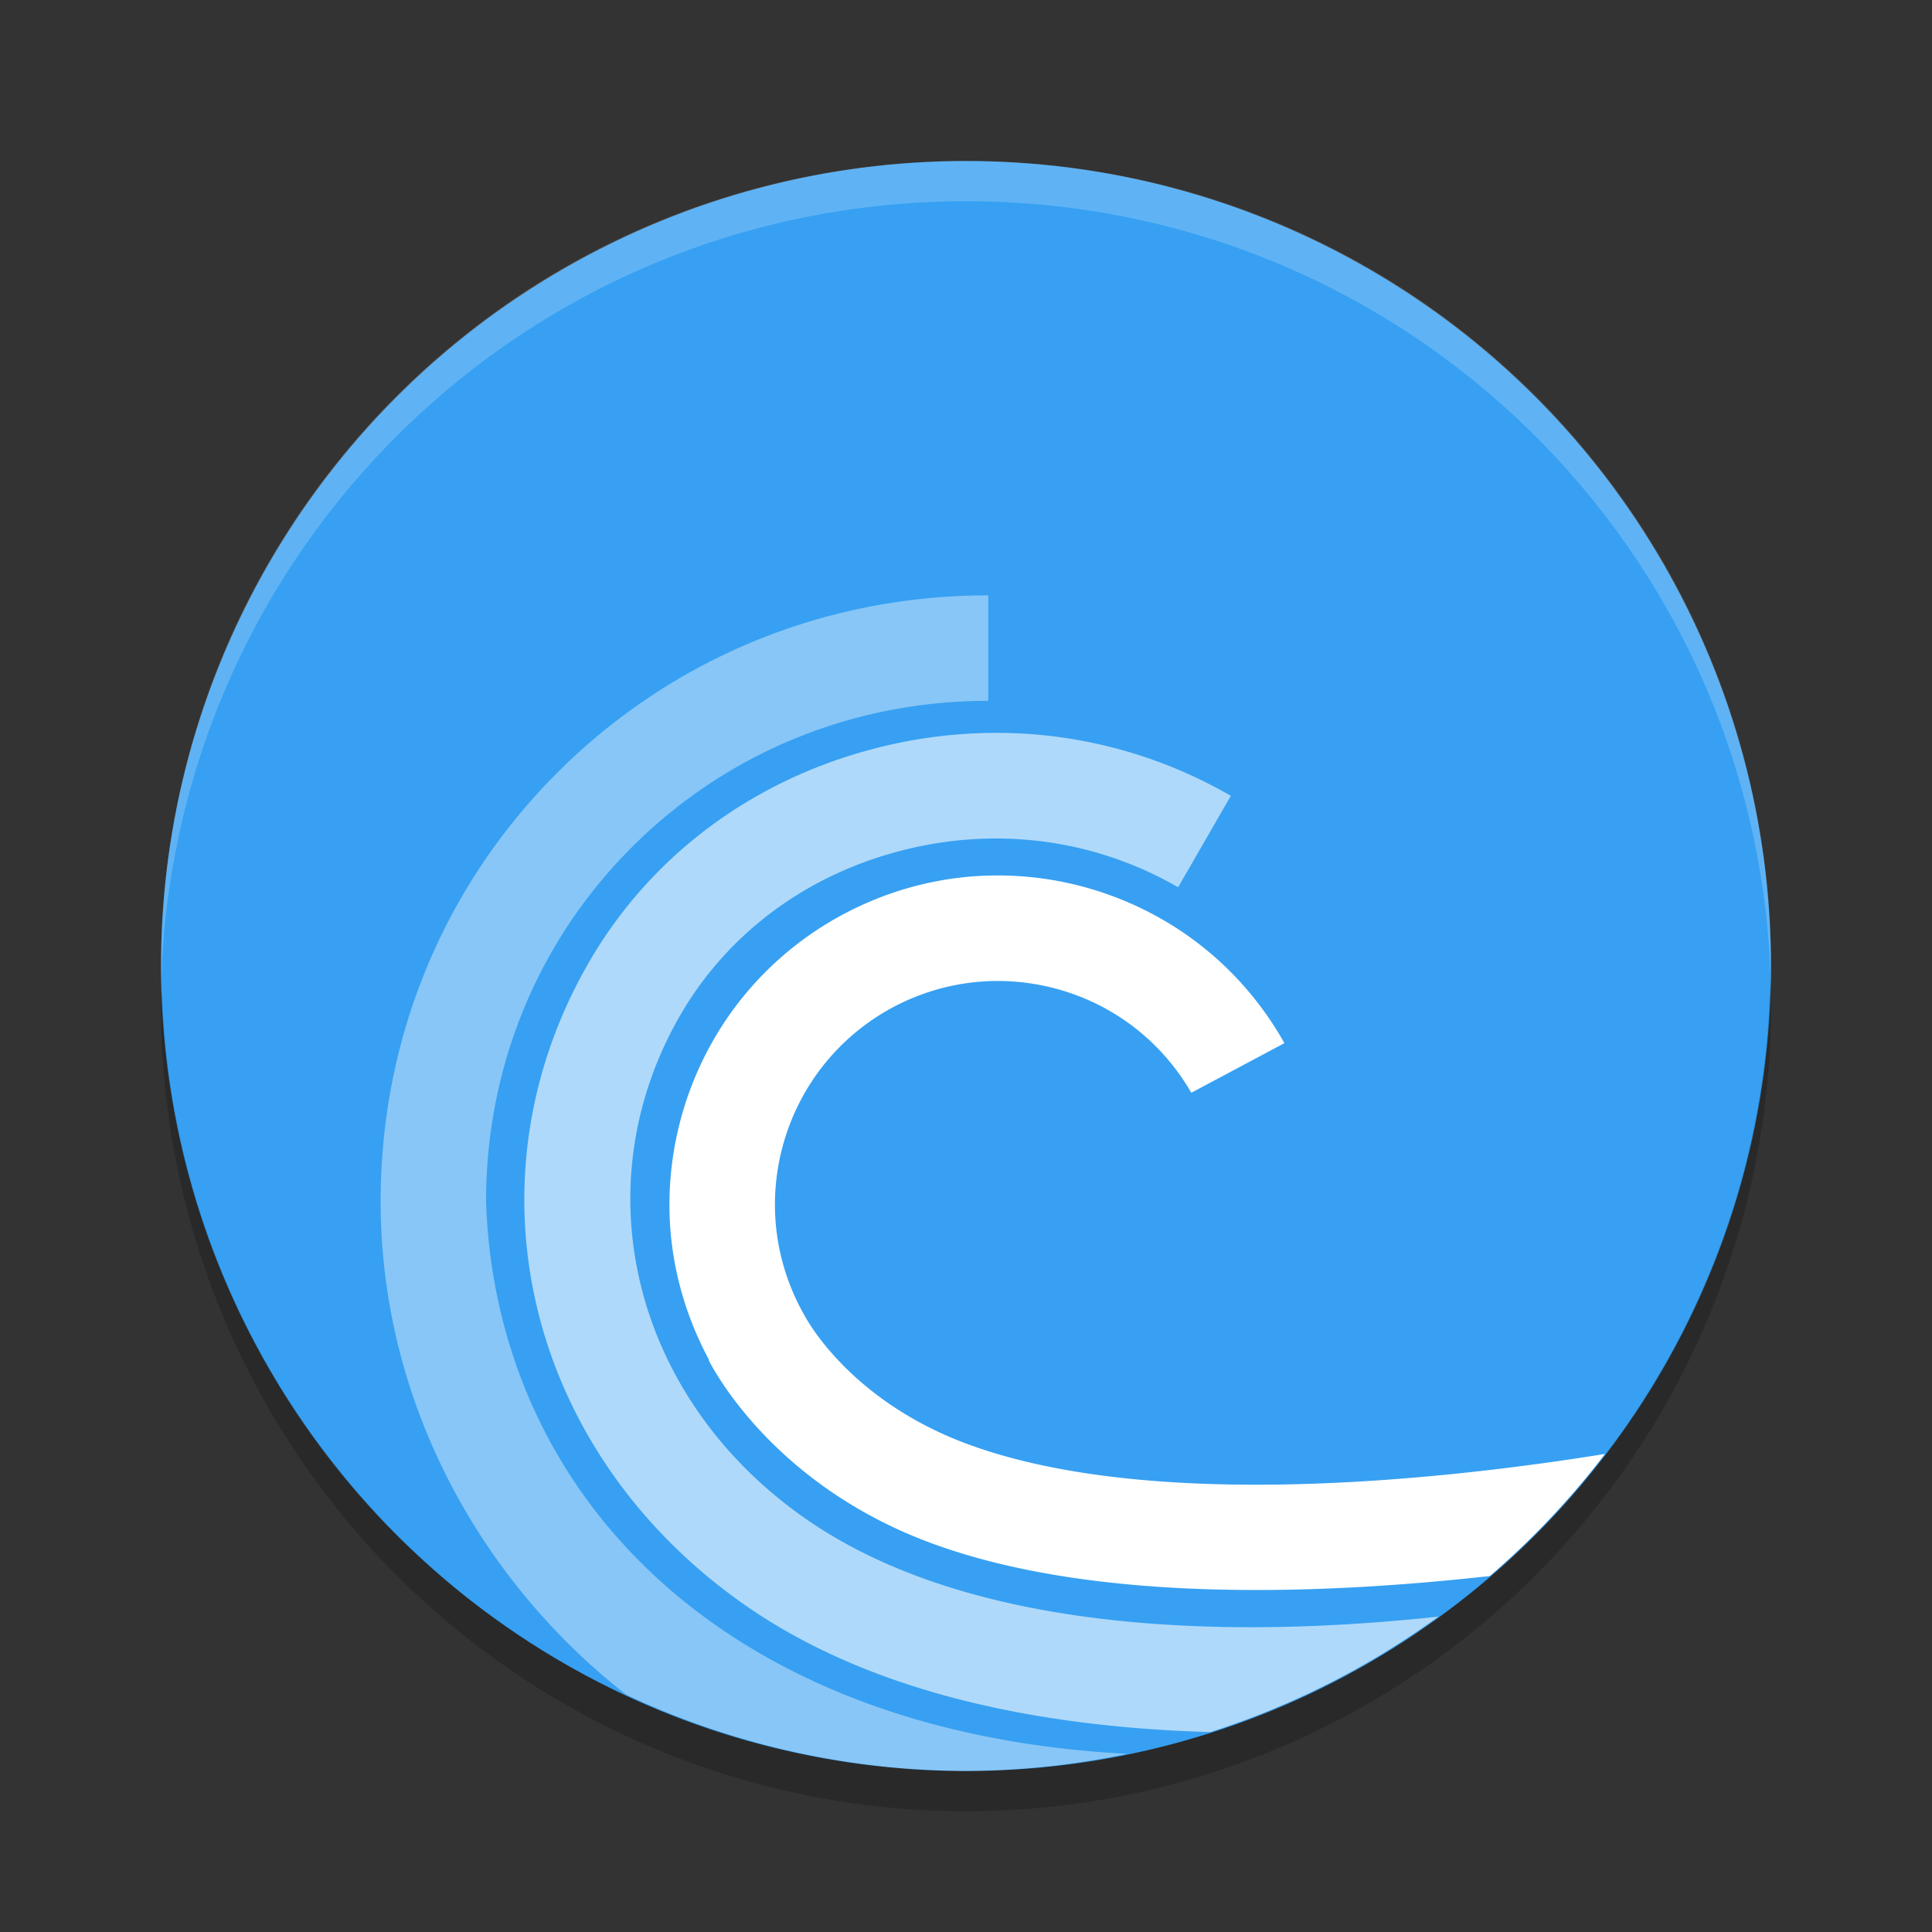 <?xml version="1.0" encoding="UTF-8" standalone="no"?>
<svg id="svg2817" xmlns:rdf="http://www.w3.org/1999/02/22-rdf-syntax-ns#" xmlns="http://www.w3.org/2000/svg" height="48" width="48" version="1.0" xmlns:cc="http://creativecommons.org/ns#" xmlns:dc="http://purl.org/dc/elements/1.1/">
 <rect width="100%" height="100%" fill="#333333" stroke="none"/>
 <defs id="defs2819">
  <clipPath id="clipPath4186" clipPathUnits="userSpaceOnUse">
   <circle id="path4188" style="color:#000000" cy="26" cx="286" r="10" fill="url(#linearGradient4190)"/>
  </clipPath>
 </defs>
 <circle id="path4230" style="color:#000000" cx="24" cy="24" r="20" fill="#37a0f2"/>
 <path id="path4234" opacity=".4" fill="#fff" d="m24.555 14.791c-4.072 0-7.878 1.571-10.723 4.42-2.829 2.837-4.383 6.621-4.375 10.662 0.007 4.904 2.427 9.355 6.098 12.23a20 20 0 0 0 8.445 1.897 20 20 0 0 0 4.002 -0.426c-10.139-0.533-15.68-6.533-15.926-13.709-0.004-3.338 1.275-6.465 3.611-8.805 2.348-2.352 5.497-3.648 8.867-3.648v-2.621z"/>
 <path id="path4236" opacity=".6" fill="#fff" d="m25.08 18.213c-1.153-0.033-2.321 0.105-3.473 0.416-3.015 0.813-5.5 2.702-7 5.322-3.149 5.505-1.475 12.226 3.978 15.979 3.242 2.229 7.498 2.989 11.482 3.103a20 20 0 0 0 5.668 -2.869c-4.684 0.507-11.375 0.553-15.664-2.393-4.305-2.96-5.646-8.224-3.188-12.518 1.152-2.009 3.07-3.464 5.406-4.092 2.395-0.647 4.873-0.333 6.981 0.883l1.31-2.272c-1.697-0.979-3.58-1.506-5.502-1.56z"/>
 <path id="path4238" fill="#fff" d="m24.523 21.754c-1.326 0.044-2.629 0.413-3.811 1.094-2.616 1.511-4.08 4.261-4.08 7.086 0 1.31 0.327 2.632 0.986 3.856l-0.008 0.008c0 0.004 0.025 0.045 0.033 0.061h-0.004s0.016 0.023 0.027 0.043c0.016 0.032 0.055 0.102 0.059 0.105 0.41 0.706 1.992 3.087 5.461 4.35 4.039 1.474 9.61 1.269 13.828 0.799a20 20 0 0 0 2.861 -3.033c-3.816 0.615-11.16 1.46-15.792-0.229-2.731-0.995-3.871-2.809-4.08-3.184 0 0-0.008-0.012-0.008-0.016-0.501-0.872-0.742-1.825-0.742-2.764 0-1.918 0.994-3.784 2.769-4.814 1.282-0.738 2.779-0.936 4.211-0.553 1.429 0.383 2.623 1.304 3.365 2.586l2.312-1.232-0.043-0.078c-1.089-1.89-2.85-3.24-4.957-3.809-0.79-0.212-1.593-0.301-2.389-0.275z"/>
 <circle id="path4240" opacity="0" style="color:#000000" stroke-width=".455" clip-path="url(#clipPath4186)" transform="matrix(2,0,0,2,-548,-28)" cy="26" cx="286" r="10"/>
 <circle id="path4242" opacity="0" style="color:#000000" stroke-width=".909" clip-path="url(#clipPath4186)" transform="matrix(2,0,0,2,-548,-28)" cy="26" cx="286" r="10"/>
 <path id="rect3436" opacity=".2" fill="#fff" d="m24 4c-11.079 0-19.998 8.92-19.998 20 0 0.168-0.004 0.333 0 0.5 0.264-10.846 9.087-19.5 19.998-19.5s19.734 8.654 19.998 19.5c0.004-0.167 0-0.332 0-0.5 0-11.08-8.919-20-19.998-20z"/>
 <path id="circle4330" opacity=".2" style="color:#000000" d="m43.979 24.418a20 20 0 0 1 -19.979 19.582 20 20 0 0 1 -19.978 -19.418 20 20 0 0 0 -0.022 0.418 20 20 0 0 0 20 20 20 20 0 0 0 20 -20 20 20 0 0 0 -0.021 -0.582z"/>
</svg>
